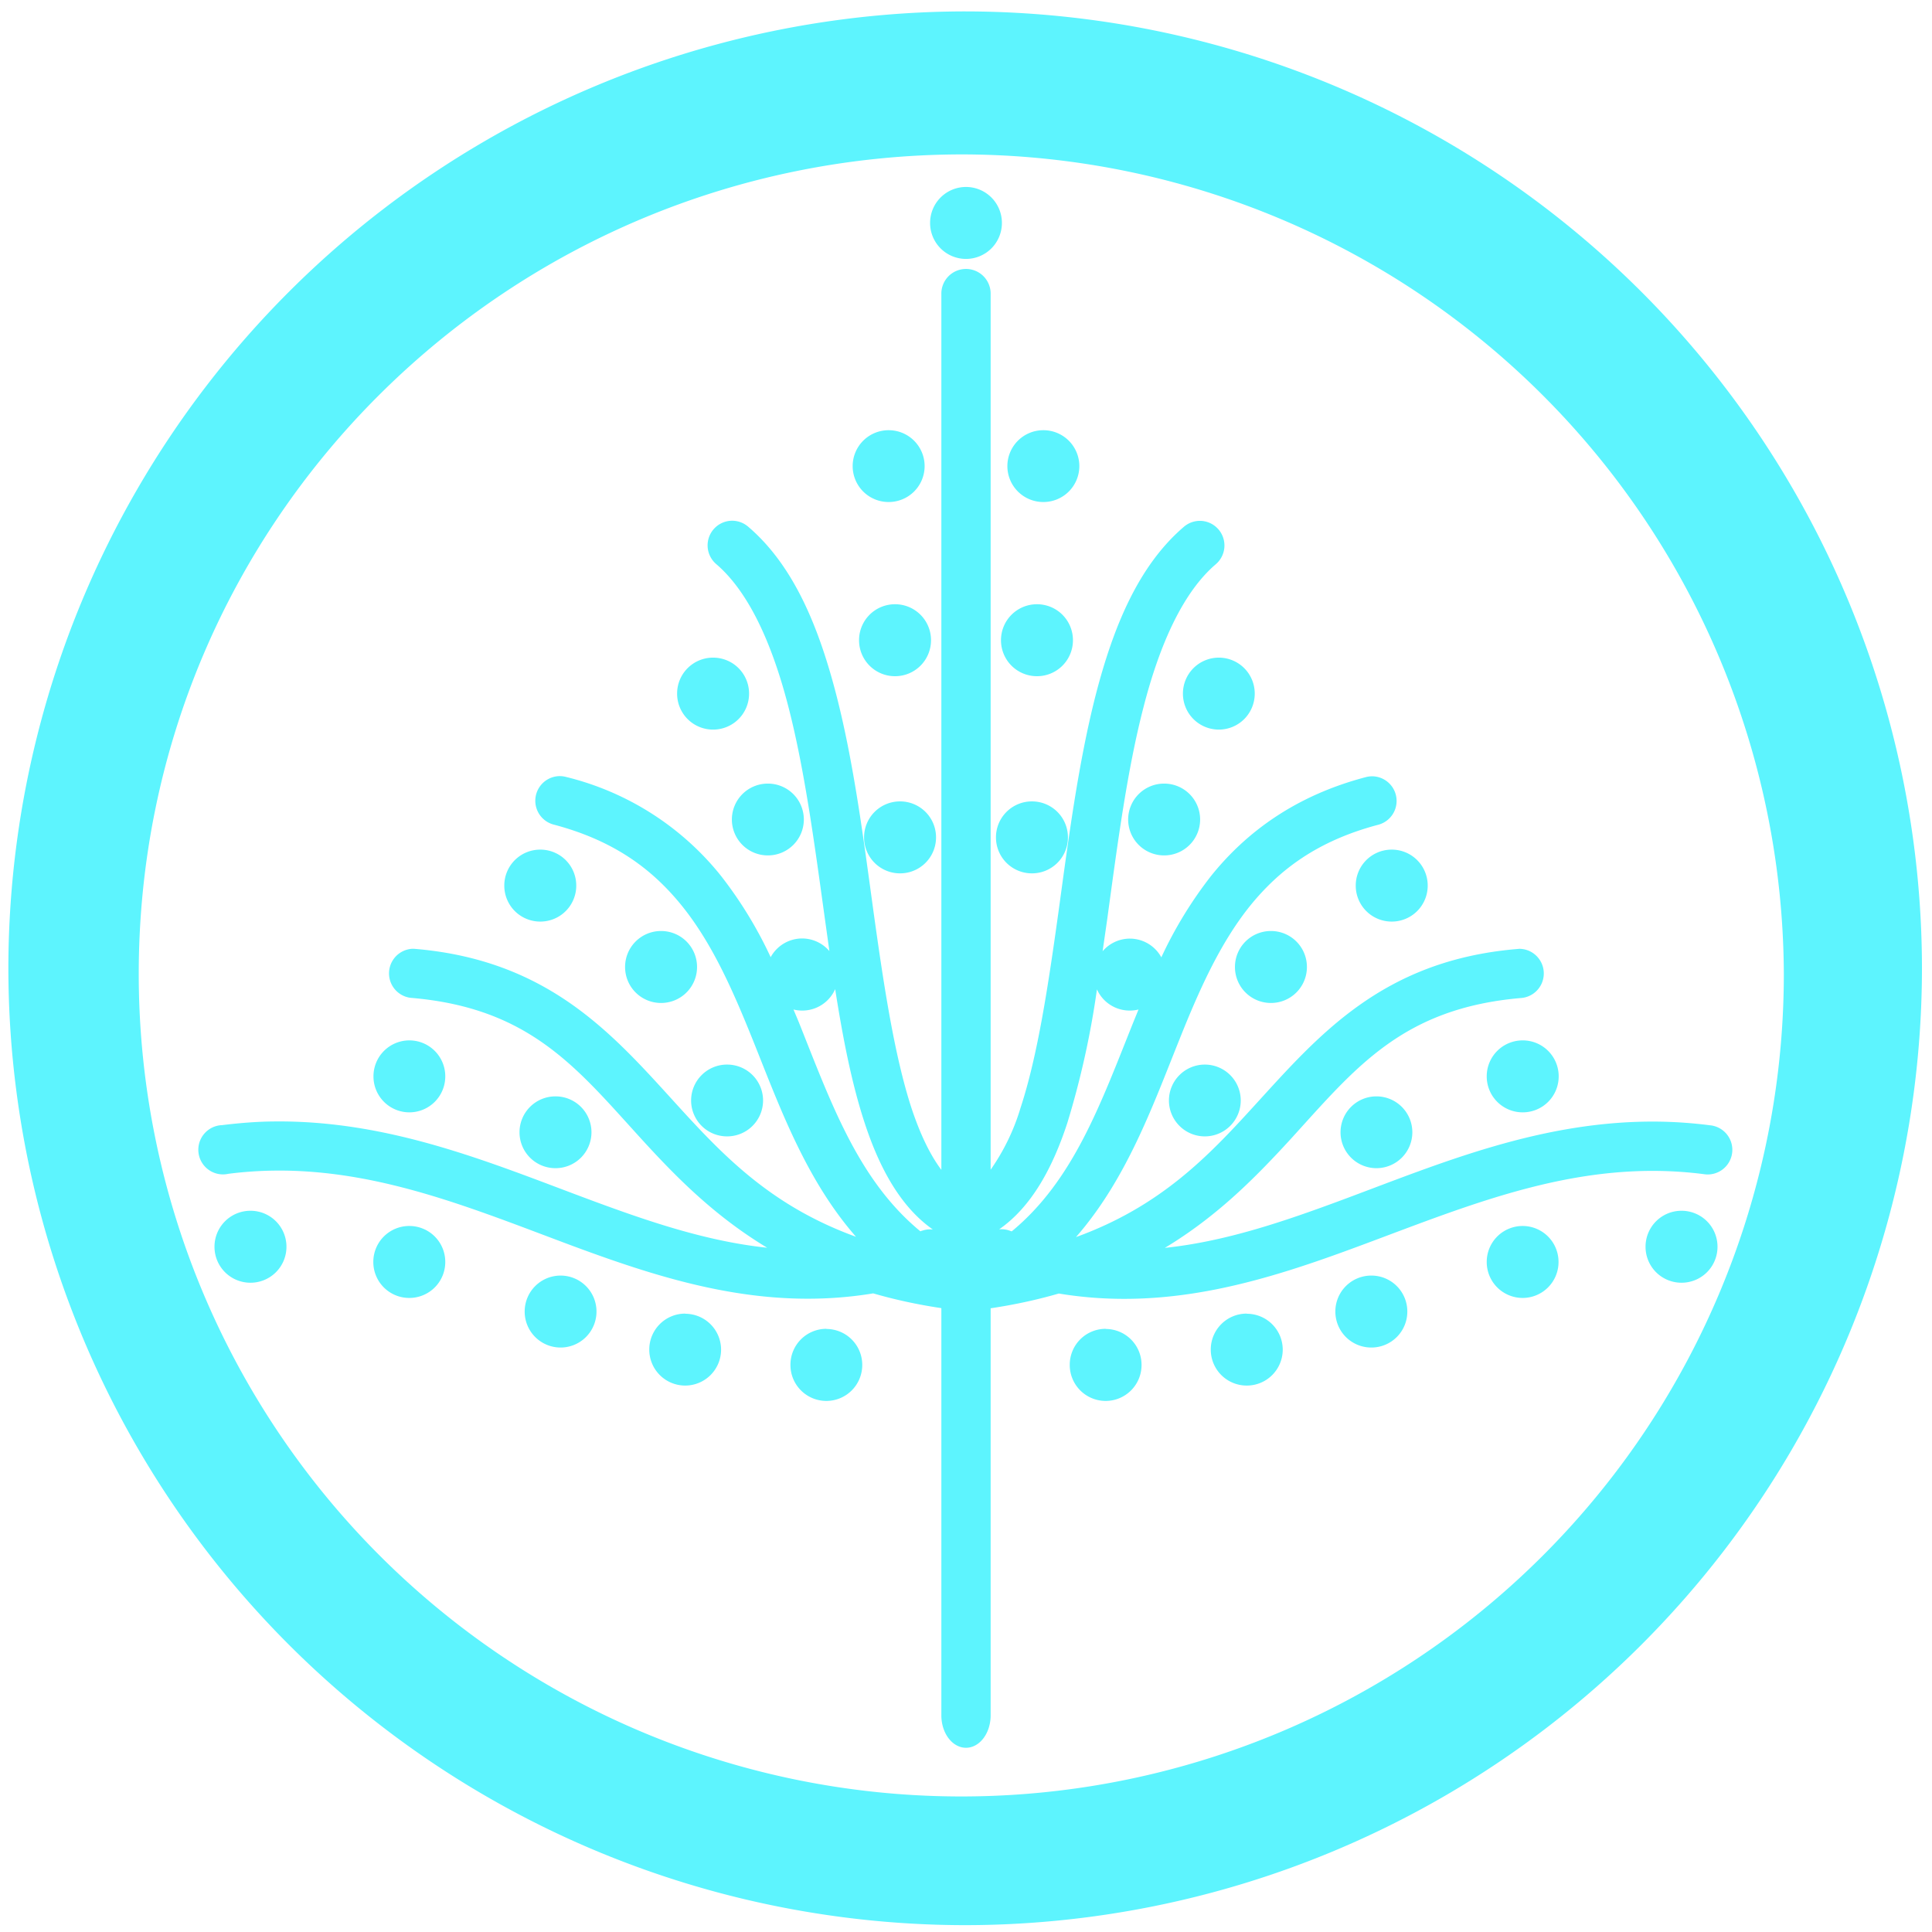 <?xml version="1.0" encoding="UTF-8" standalone="no"?>
<svg
   xmlns:dc="http://purl.org/dc/elements/1.1/"
   xmlns:cc="http://creativecommons.org/ns#"
   xmlns:rdf="http://www.w3.org/1999/02/22-rdf-syntax-ns#"
   xmlns:svg="http://www.w3.org/2000/svg"
   xmlns="http://www.w3.org/2000/svg"
   xmlns:sodipodi="http://sodipodi.sourceforge.net/DTD/sodipodi-0.dtd"
   xmlns:inkscape="http://www.inkscape.org/namespaces/inkscape"
   width="48"
   height="48"
   viewBox="0 0 12.7 12.7"
   version="1.1"
   id="svg4"
   sodipodi:docname="magictree.svg"
   inkscape:version="0.92.5 (2060ec1f9f, 2020-04-08)">
  <defs
     id="defs8" />
  <sodipodi:namedview
     pagecolor="#ffffff"
     bordercolor="#666666"
     borderopacity="1"
     objecttolerance="10"
     gridtolerance="10"
     guidetolerance="10"
     inkscape:pageopacity="0"
     inkscape:pageshadow="2"
     inkscape:window-width="1085"
     inkscape:window-height="480"
     id="namedview6"
     showgrid="false"
     inkscape:zoom="4.9166667"
     inkscape:cx="2.1355932"
     inkscape:cy="24"
     inkscape:window-x="0"
     inkscape:window-y="25"
     inkscape:window-maximized="0"
     inkscape:current-layer="svg4" />
  <path
     d="M 6.34,0.075 A 6.295,6.295 0 0 0 0.055,6.36 6.295,6.295 0 0 0 6.34,12.655 6.295,6.295 0 0 0 12.634,6.36 6.295,6.295 0 0 0 6.34,0.075 Z m -0.011,0.94 a 5.408,5.408 0 0 1 5.397,5.387 5.407,5.407 0 0 1 -10.814,0 c 0,-2.987 2.43,-5.387 5.417,-5.387 z M 6.35,1.229 A 0.236,0.236 0 0 0 6.114,1.465 0.236,0.236 0 0 0 6.35,1.702 0.236,0.236 0 0 0 6.586,1.465 0.236,0.236 0 0 0 6.35,1.229 Z M 6.347,1.768 A 0.162,0.162 0 0 0 6.188,1.932 V 7.69 C 6.113,7.59 6.048,7.454 5.991,7.282 5.88,6.94 5.81,6.482 5.743,6 5.677,5.52 5.613,5.015 5.497,4.566 5.381,4.118 5.217,3.718 4.919,3.463 A 0.162,0.162 0 0 0 4.816,3.423 0.162,0.162 0 0 0 4.708,3.708 c 0.213,0.182 0.367,0.52 0.475,0.94 0.108,0.419 0.173,0.913 0.24,1.396 L 5.452,6.252 A 0.236,0.236 0 0 0 5.273,6.169 0.236,0.236 0 0 0 5.066,6.292 2.747,2.747 0 0 0 4.739,5.757 1.873,1.873 0 0 0 3.72,5.107 0.162,0.162 0 0 0 3.672,5.102 0.162,0.162 0 0 0 3.638,5.42 C 4.037,5.525 4.29,5.714 4.487,5.96 4.683,6.205 4.818,6.511 4.949,6.837 5.124,7.273 5.295,7.751 5.627,8.13 5.076,7.93 4.764,7.607 4.457,7.27 4.038,6.811 3.618,6.311 2.723,6.237 a 0.162,0.162 0 0 0 -0.016,0 0.162,0.162 0 0 0 -0.01,0.322 C 3.485,6.624 3.791,7.021 4.218,7.489 4.441,7.733 4.693,7.991 5.043,8.202 4.646,8.16 4.263,8.03 3.865,7.882 3.231,7.646 2.565,7.362 1.796,7.372 1.686,7.373 1.575,7.382 1.46,7.396 a 0.162,0.162 0 1 0 0.041,0.32 c 0.816,-0.104 1.516,0.195 2.25,0.469 0.617,0.229 1.264,0.437 1.989,0.317 0.138,0.04 0.287,0.073 0.448,0.097 v 2.677 a 0.162,0.213 0 1 0 0.324,0 V 8.6 C 6.673,8.576 6.822,8.543 6.96,8.503 7.685,8.623 8.332,8.415 8.948,8.186 9.683,7.913 10.383,7.614 11.198,7.718 A 0.162,0.162 0 1 0 11.24,7.397 2.98,2.98 0 0 0 10.904,7.373 C 10.134,7.363 9.469,7.647 8.835,7.883 8.437,8.031 8.055,8.161 7.657,8.203 8.007,7.992 8.259,7.733 8.482,7.49 8.909,7.022 9.215,6.626 10.004,6.56 A 0.162,0.162 0 0 0 9.988,6.237 0.162,0.162 0 0 0 9.977,6.238 C 9.082,6.312 8.662,6.813 8.242,7.272 7.936,7.608 7.624,7.932 7.073,8.132 7.405,7.752 7.576,7.274 7.751,6.838 7.881,6.512 8.017,6.206 8.213,5.96 8.41,5.715 8.663,5.526 9.062,5.421 A 0.162,0.162 0 0 0 9.023,5.103 0.162,0.162 0 0 0 8.98,5.108 C 8.518,5.229 8.194,5.468 7.961,5.758 A 2.748,2.748 0 0 0 7.634,6.293 0.236,0.236 0 0 0 7.427,6.17 0.236,0.236 0 0 0 7.248,6.253 L 7.278,6.045 C 7.344,5.562 7.408,5.068 7.517,4.648 7.625,4.228 7.779,3.891 7.992,3.709 A 0.162,0.162 0 0 0 7.896,3.424 0.162,0.162 0 0 0 7.781,3.464 C 7.483,3.72 7.319,4.119 7.203,4.567 7.088,5.016 7.023,5.52 6.957,6.001 6.89,6.482 6.821,6.94 6.709,7.281 A 1.409,1.409 0 0 1 6.512,7.689 V 1.932 A 0.162,0.162 0 0 0 6.347,1.768 Z M 5.842,2.828 A 0.236,0.236 0 0 0 5.605,3.064 0.236,0.236 0 0 0 5.842,3.3 0.236,0.236 0 0 0 6.078,3.064 0.236,0.236 0 0 0 5.842,2.828 Z m 1.016,0 A 0.236,0.236 0 0 0 6.622,3.064 0.236,0.236 0 0 0 6.858,3.3 0.236,0.236 0 0 0 7.095,3.064 0.236,0.236 0 0 0 6.858,2.828 Z M 5.883,3.972 A 0.236,0.236 0 0 0 5.647,4.209 0.236,0.236 0 0 0 5.883,4.445 0.236,0.236 0 0 0 6.12,4.209 0.236,0.236 0 0 0 5.883,3.972 Z m 0.934,0 A 0.236,0.236 0 0 0 6.58,4.209 0.236,0.236 0 0 0 6.817,4.445 0.236,0.236 0 0 0 7.053,4.209 0.236,0.236 0 0 0 6.817,3.972 Z M 4.688,4.323 A 0.236,0.236 0 0 0 4.451,4.56 0.236,0.236 0 0 0 4.688,4.796 0.236,0.236 0 0 0 4.924,4.56 0.236,0.236 0 0 0 4.688,4.323 Z m 3.324,0 A 0.236,0.236 0 0 0 7.776,4.56 0.236,0.236 0 0 0 8.012,4.796 0.236,0.236 0 0 0 8.248,4.56 0.236,0.236 0 0 0 8.012,4.323 Z M 5.047,5.151 A 0.236,0.236 0 0 0 4.811,5.387 0.236,0.236 0 0 0 5.047,5.623 0.236,0.236 0 0 0 5.284,5.387 0.236,0.236 0 0 0 5.047,5.151 Z m 2.606,0 A 0.236,0.236 0 0 0 7.416,5.387 0.236,0.236 0 0 0 7.653,5.623 0.236,0.236 0 0 0 7.889,5.387 0.236,0.236 0 0 0 7.653,5.151 Z M 5.916,5.268 A 0.236,0.236 0 0 0 5.68,5.504 0.236,0.236 0 0 0 5.916,5.741 0.236,0.236 0 0 0 6.153,5.504 0.236,0.236 0 0 0 5.916,5.268 Z m 0.868,0 A 0.236,0.236 0 0 0 6.547,5.504 0.236,0.236 0 0 0 6.784,5.741 0.236,0.236 0 0 0 7.02,5.504 0.236,0.236 0 0 0 6.784,5.268 Z M 3.552,5.585 A 0.236,0.236 0 0 0 3.315,5.822 0.236,0.236 0 0 0 3.552,6.058 0.236,0.236 0 0 0 3.788,5.822 0.236,0.236 0 0 0 3.552,5.585 Z m 5.597,0 A 0.236,0.236 0 0 0 8.912,5.822 0.236,0.236 0 0 0 9.149,6.058 0.236,0.236 0 0 0 9.385,5.822 0.236,0.236 0 0 0 9.149,5.585 Z M 4.345,6.12 A 0.236,0.236 0 0 0 4.109,6.357 0.236,0.236 0 0 0 4.345,6.593 0.236,0.236 0 0 0 4.582,6.357 0.236,0.236 0 0 0 4.345,6.12 Z m 4.01,0 A 0.236,0.236 0 0 0 8.118,6.357 0.236,0.236 0 0 0 8.355,6.593 0.236,0.236 0 0 0 8.591,6.357 0.236,0.236 0 0 0 8.355,6.12 Z M 5.49,6.502 c 0.05,0.318 0.108,0.619 0.194,0.88 0.096,0.293 0.234,0.55 0.448,0.7 A 0.162,0.162 0 0 0 6.062,8.09 C 6.058,8.09 6.054,8.093 6.05,8.094 5.641,7.757 5.463,7.25 5.25,6.717 L 5.216,6.636 A 0.236,0.236 0 0 0 5.273,6.643 0.236,0.236 0 0 0 5.49,6.502 Z m 1.72,0 A 0.236,0.236 0 0 0 7.427,6.643 0.236,0.236 0 0 0 7.484,6.636 L 7.451,6.717 C 7.237,7.25 7.059,7.757 6.651,8.094 6.646,8.094 6.642,8.091 6.638,8.09 A 0.162,0.162 0 0 0 6.568,8.081 C 6.782,7.932 6.92,7.675 7.016,7.382 A 5.7,5.7 0 0 0 7.211,6.502 Z M 2.69,6.839 A 0.236,0.236 0 0 0 2.455,7.075 0.236,0.236 0 0 0 2.691,7.312 0.236,0.236 0 0 0 2.927,7.075 0.236,0.236 0 0 0 2.691,6.839 Z m 7.32,0 A 0.236,0.236 0 0 0 9.773,7.075 0.236,0.236 0 0 0 10.009,7.312 0.236,0.236 0 0 0 10.246,7.075 0.236,0.236 0 0 0 10.009,6.839 Z M 4.78,6.998 A 0.236,0.236 0 0 0 4.543,7.234 0.236,0.236 0 0 0 4.78,7.47 0.236,0.236 0 0 0 5.016,7.234 0.236,0.236 0 0 0 4.78,6.998 Z m 3.14,0 A 0.236,0.236 0 0 0 7.684,7.234 0.236,0.236 0 0 0 7.92,7.47 0.236,0.236 0 0 0 8.156,7.234 0.236,0.236 0 0 0 7.92,6.998 Z M 3.651,7.207 A 0.236,0.236 0 0 0 3.415,7.443 0.236,0.236 0 0 0 3.651,7.679 0.236,0.236 0 0 0 3.888,7.443 0.236,0.236 0 0 0 3.651,7.207 Z m 5.397,0 A 0.236,0.236 0 0 0 8.812,7.443 0.236,0.236 0 0 0 9.048,7.679 0.236,0.236 0 0 0 9.284,7.443 0.236,0.236 0 0 0 9.048,7.207 Z M 1.646,7.959 A 0.236,0.236 0 0 0 1.41,8.195 0.236,0.236 0 0 0 1.646,8.432 0.236,0.236 0 0 0 1.883,8.195 0.236,0.236 0 0 0 1.646,7.959 Z m 9.408,0 A 0.236,0.236 0 0 0 10.817,8.195 0.236,0.236 0 0 0 11.054,8.432 0.236,0.236 0 0 0 11.29,8.195 0.236,0.236 0 0 0 11.054,7.959 Z m -8.363,0.1 A 0.236,0.236 0 0 0 2.454,8.295 0.236,0.236 0 0 0 2.691,8.532 0.236,0.236 0 0 0 2.927,8.295 0.236,0.236 0 0 0 2.691,8.059 Z m 7.318,0 A 0.236,0.236 0 0 0 9.773,8.295 0.236,0.236 0 0 0 10.009,8.532 0.236,0.236 0 0 0 10.245,8.295 0.236,0.236 0 0 0 10.009,8.059 Z M 3.685,8.385 A 0.236,0.236 0 0 0 3.449,8.621 0.236,0.236 0 0 0 3.685,8.858 0.236,0.236 0 0 0 3.921,8.621 0.236,0.236 0 0 0 3.685,8.385 Z m 5.33,0 A 0.236,0.236 0 0 0 8.778,8.621 0.236,0.236 0 0 0 9.014,8.858 0.236,0.236 0 0 0 9.251,8.621 0.236,0.236 0 0 0 9.014,8.385 Z m -4.51,0.25 A 0.236,0.236 0 0 0 4.268,8.872 0.236,0.236 0 0 0 4.504,9.108 0.236,0.236 0 0 0 4.74,8.872 0.236,0.236 0 0 0 4.504,8.636 Z m 3.69,0 A 0.236,0.236 0 0 0 7.959,8.872 0.236,0.236 0 0 0 8.196,9.108 0.236,0.236 0 0 0 8.432,8.872 0.236,0.236 0 0 0 8.196,8.636 Z m -2.763,0.1 A 0.236,0.236 0 0 0 5.196,8.972 0.236,0.236 0 0 0 5.432,9.209 0.236,0.236 0 0 0 5.668,8.972 0.236,0.236 0 0 0 5.432,8.736 Z m 1.836,0 A 0.236,0.236 0 0 0 7.032,8.972 0.236,0.236 0 0 0 7.268,9.209 0.236,0.236 0 0 0 7.504,8.972 0.236,0.236 0 0 0 7.268,8.736 Z"
     id="path2"
     inkscape:connector-curvature="0"
     style="fill:#5DF4FE" />
</svg>
